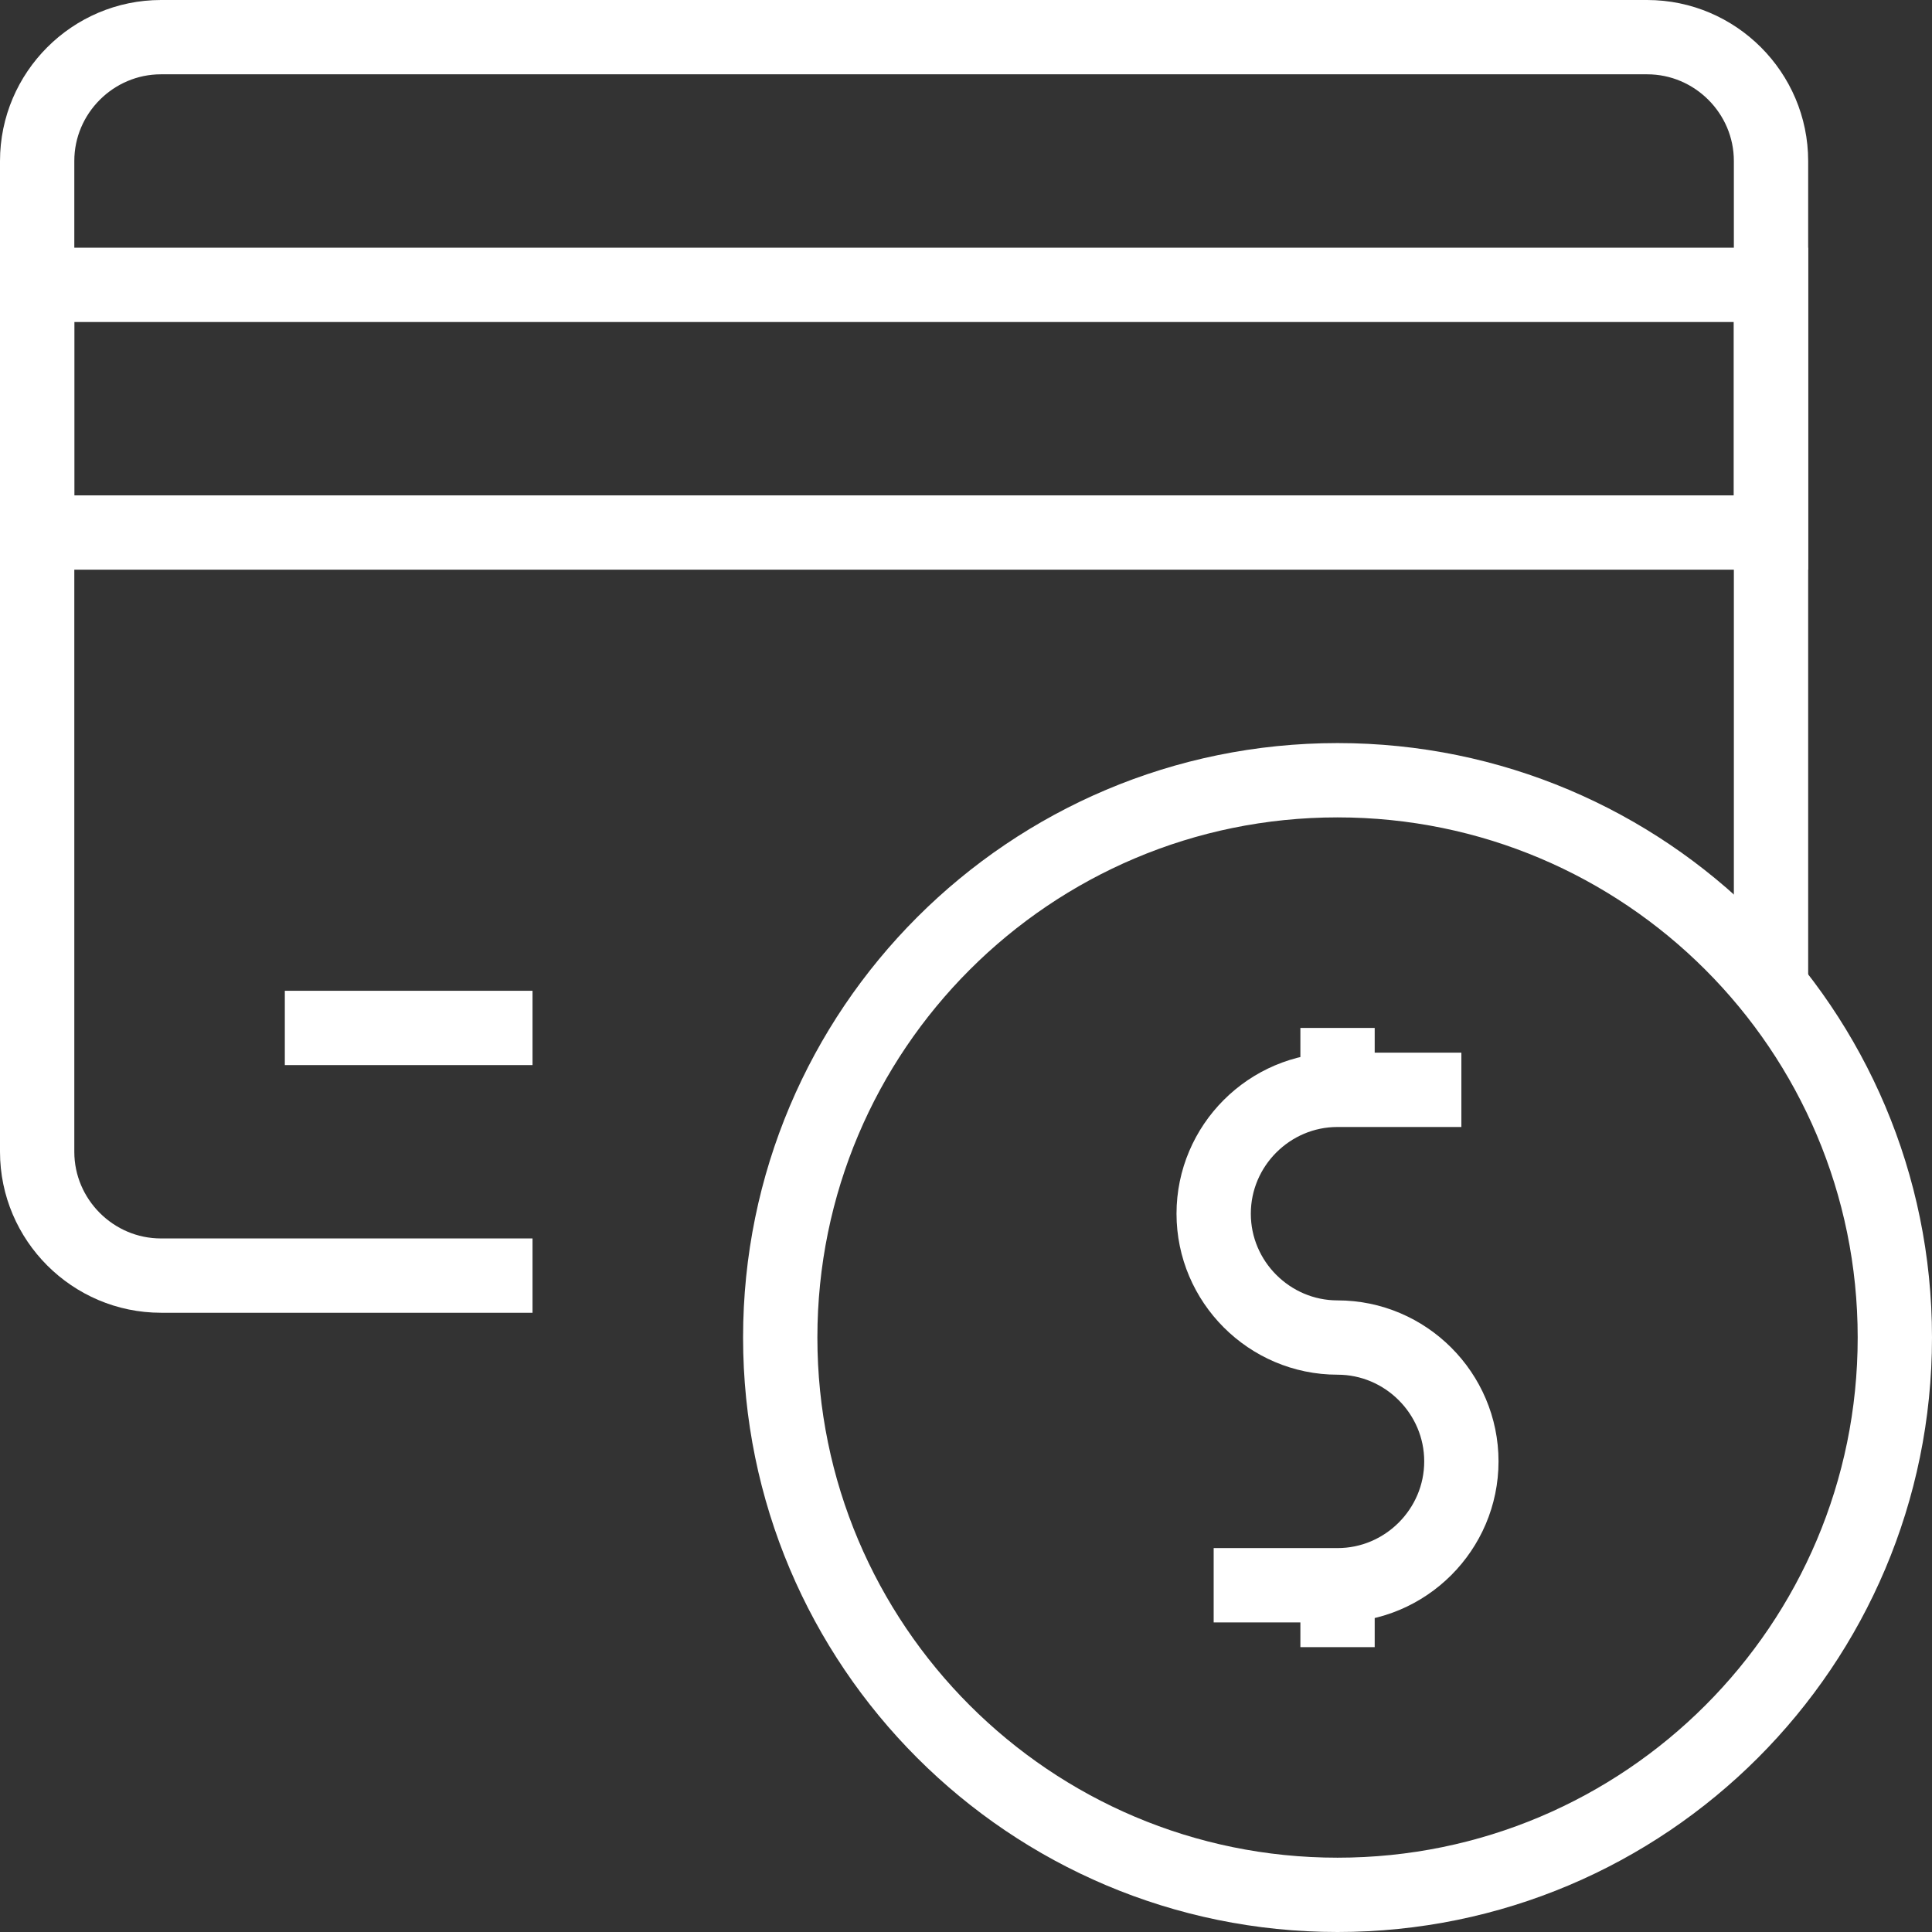 <svg width="52" height="52" viewBox="0 0 52 52" fill="none" xmlns="http://www.w3.org/2000/svg">
<rect x="0" y="0" width="52" height="52" fill="#333333" stroke="none"/>
<path d="M14.333 34.333H4.333C2.5 34.333 1 32.833 1 31V4.333C1 2.5 2.5 1 4.333 1H44.333C46.167 1 47.667 2.5 47.667 4.333V26.6" stroke="white" stroke-width="2" stroke-miterlimit="10"/>
<path d="M47.667 7.667H1V14.333H47.667V7.667Z" stroke="white" stroke-width="2" stroke-miterlimit="10"/>
<path d="M36 51C44.284 51 51 44.284 51 36C51 27.716 44.284 21 36 21C27.716 21 21 27.716 21 36C21 44.284 27.716 51 36 51Z" stroke="white" stroke-width="2" stroke-miterlimit="10"/>
<path d="M32.666 42.667H35.999C37.833 42.667 39.333 41.167 39.333 39.333C39.333 37.5 37.833 36 35.999 36C34.166 36 32.666 34.5 32.666 32.667C32.666 30.833 34.166 29.333 35.999 29.333H39.333" stroke="white" stroke-width="2" stroke-miterlimit="10"/>
<path d="M36 29.333V27.667" stroke="white" stroke-width="2" stroke-miterlimit="10"/>
<path d="M36 42.667V44.333" stroke="white" stroke-width="2" stroke-miterlimit="10"/>
<path d="M7.666 27.667H14.333" stroke="white" stroke-width="2" stroke-miterlimit="10"/>
</svg>
